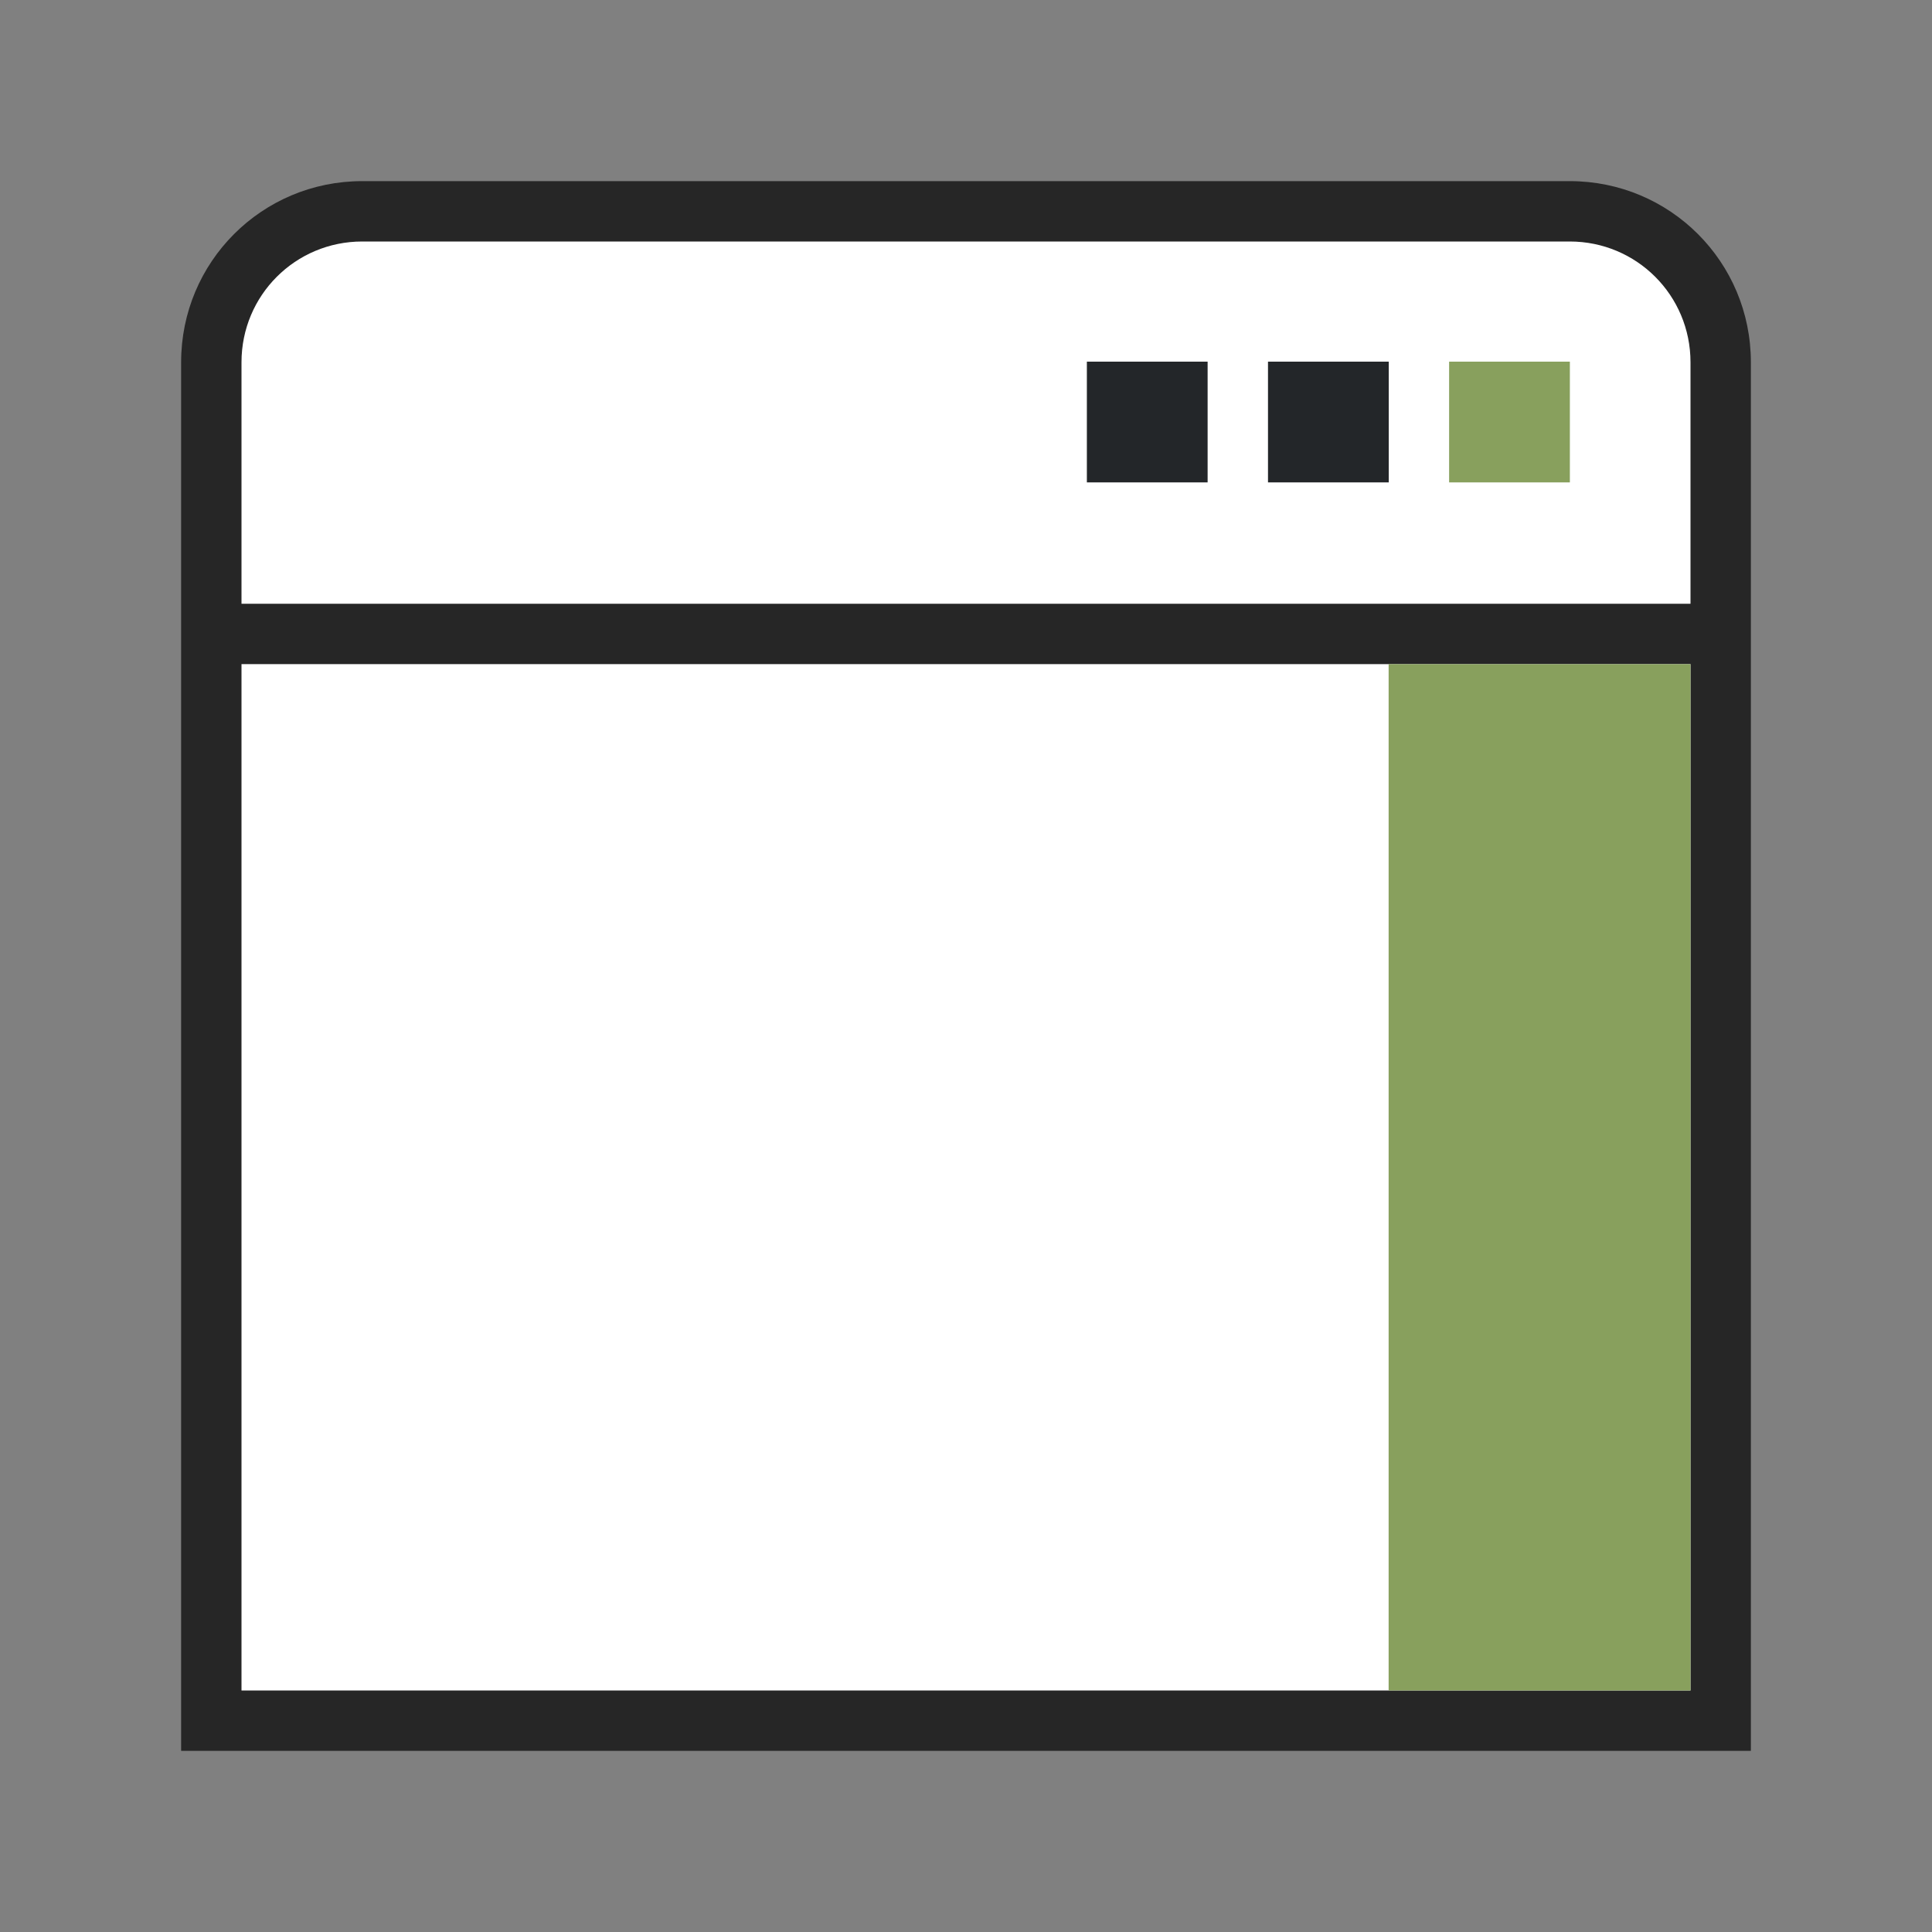 <?xml version="1.0" encoding="UTF-8" standalone="no"?>
<svg
   xmlns:dc="http://purl.org/dc/elements/1.1/"
   xmlns:cc="http://creativecommons.org/ns#"
   xmlns:rdf="http://www.w3.org/1999/02/22-rdf-syntax-ns#"
   xmlns:svg="http://www.w3.org/2000/svg"
   xmlns="http://www.w3.org/2000/svg"
   xmlns:sodipodi="http://sodipodi.sourceforge.net/DTD/sodipodi-0.dtd"
   xmlns:inkscape="http://www.inkscape.org/namespaces/inkscape"
   height="32"
   viewBox="0 0 32 32"
   width="32"
   version="1.1"
   id="svg8"
   sodipodi:docname="sidebar.svg"
   inkscape:version="1.0.1 (3bc2e813f5, 2020-09-07)"
   inkscape:export-filename="/home/jupiter007/Libreoffice yaru theme fullcolor/build/cmd/32/sidebar.png"
   inkscape:export-xdpi="95"
   inkscape:export-ydpi="95">
  <rect x="0" y="0" width="32" height="32" fill="#808080" stroke="none"/>
  <defs
     id="defs12" />
  <sodipodi:namedview
     pagecolor="#ffffff"
     bordercolor="#666666"
     borderopacity="1"
     objecttolerance="10"
     gridtolerance="10"
     guidetolerance="10"
     inkscape:pageopacity="0"
     inkscape:pageshadow="2"
     inkscape:window-width="1920"
     inkscape:window-height="1011"
     id="namedview10"
     showgrid="true"
     inkscape:zoom="14.75"
     inkscape:cx="6.3379558"
     inkscape:cy="13.139056"
     inkscape:window-x="0"
     inkscape:window-y="32"
     inkscape:window-maximized="1"
     inkscape:current-layer="svg8"
     inkscape:document-rotation="0">
    <inkscape:grid
       type="xygrid"
       id="grid845" />
  </sodipodi:namedview>
  <path
     id="rect840"
     style="opacity:0.7;fill:#000000;fill-rule:evenodd;stroke-width:0.75;stroke-linecap:square;stroke-linejoin:round"
     d="M 6,3 C 4.338,3 3,4.338 3,6 V 29 H 29 V 6 C 29,4.338 27.662,3 26,3 Z"
     sodipodi:nodetypes="ssccsss" />
  <rect
     style="opacity:1;fill:#ffffff;fill-opacity:1;fill-rule:evenodd;stroke-width:0.75;stroke-linecap:square;stroke-linejoin:round"
     id="rect854"
     width="24"
     height="17"
     x="4"
     y="11" />
  <path
     id="rect847"
     style="fill:#ffffff;fill-rule:evenodd;stroke-width:0.75;stroke-linecap:square;stroke-linejoin:round"
     d="M 6,4 C 4.892,4 4,4.892 4,6 v 4 H 28 V 6 C 28,4.892 27.108,4 26,4 Z" />
  <path
     d="m 18.002,5.99 h 2 V 7.99 h -2 z"
     id="path894"
     inkscape:connector-curvature="0"
     style="opacity:1;fill:#232629;fill-opacity:1;stroke-width:2" />
  <path
     d="m 21.002,5.99 h 2 V 7.99 h -2 z"
     id="path892"
     inkscape:connector-curvature="0"
     style="opacity:1;fill:#232629;fill-opacity:1;stroke-width:2" />
  <path
     d="m 24.002,5.99 h 2 V 7.99 h -2 z"
     id="path54"
     inkscape:connector-curvature="0"
     style="fill:#88a05d;fill-opacity:1;stroke-width:2" />
  <path
     id="rect876"
     style="fill:#88a05d;fill-opacity:1;fill-rule:evenodd;stroke:none;stroke-width:0.75;stroke-linecap:square;stroke-linejoin:round;stroke-opacity:1"
     d="M 28,11 V 28 H 23 V 11 Z"
     sodipodi:nodetypes="ccccc" />
</svg>
